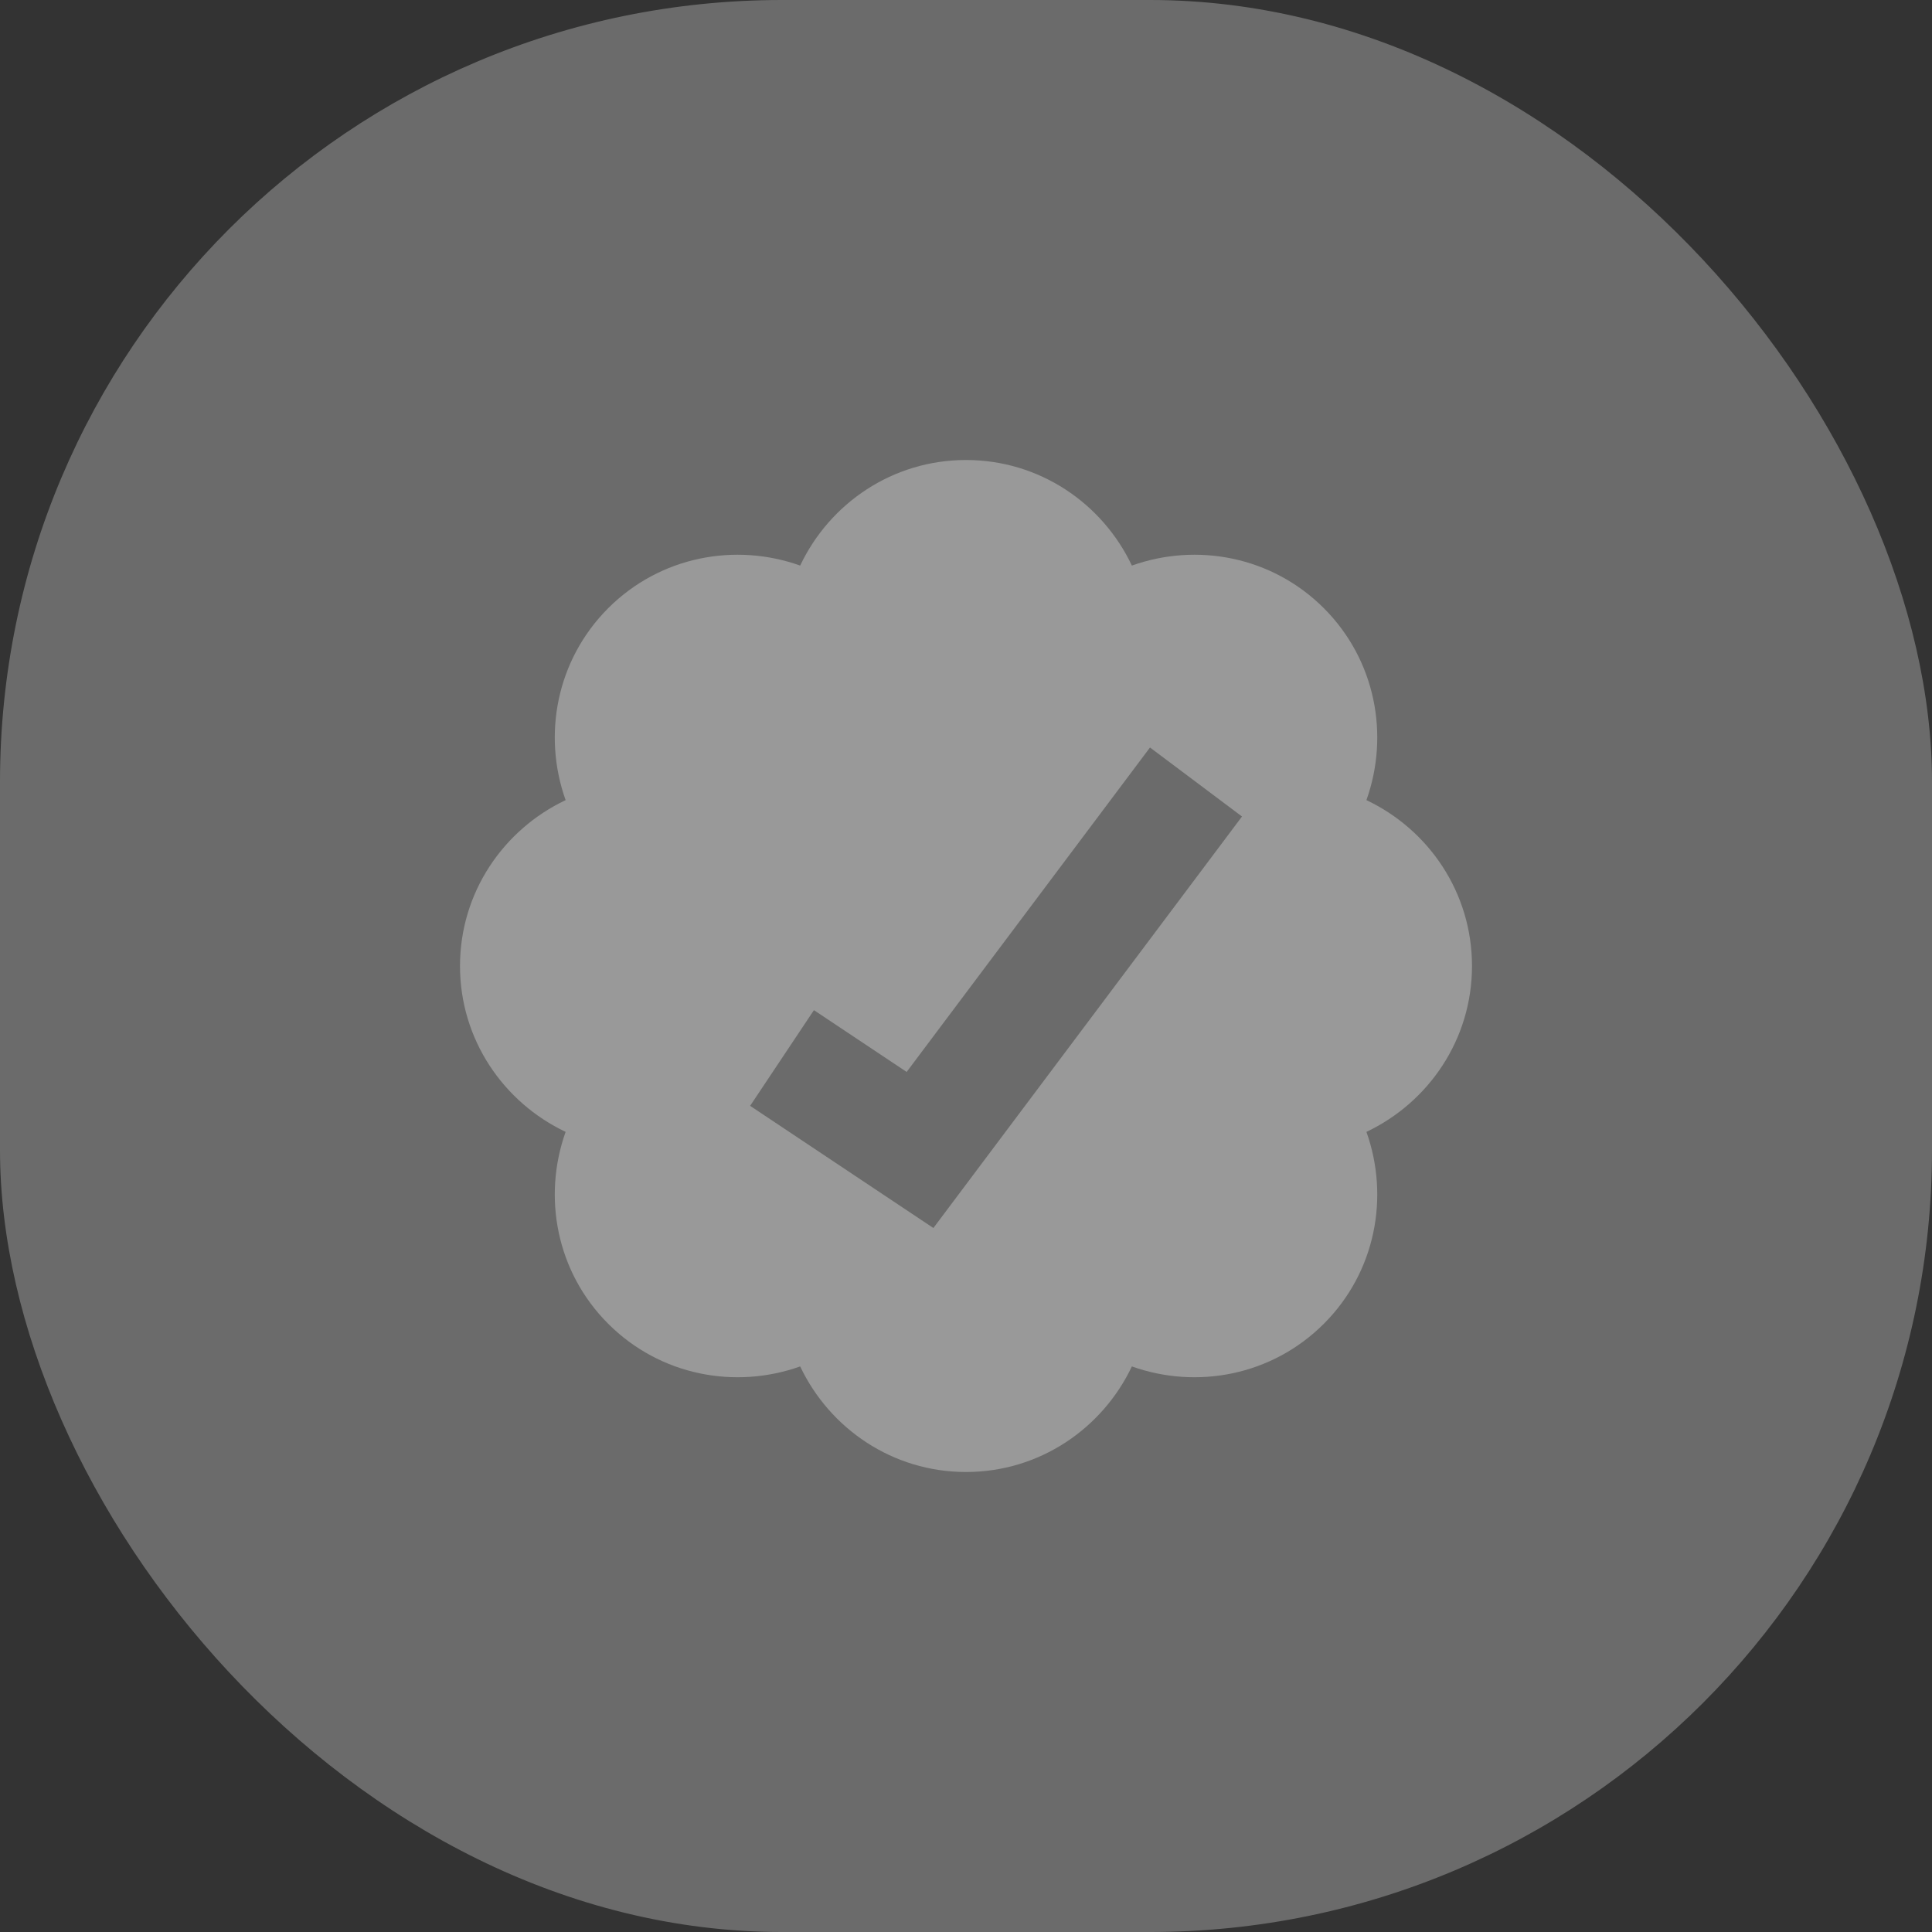<svg xmlns="http://www.w3.org/2000/svg" width="42" height="42" viewBox="0 0 42 42">
  <rect x="0" y="0" width="42" height="42" fill="#333333" stroke="none"/>
  <g fill="none" fill-rule="evenodd" opacity=".5">
    <rect width="42" height="42" fill="#A3A4A3" rx="17"/>
    <path fill="#FFFFFF" d="M20.291,26.696 L16.307,24.04 L17.694,21.96 L19.71,23.303 L25,16.25 L27,17.75 L20.291,26.696 Z M32,21 C32,19.403 31.058,18.035 29.705,17.394 C30.208,15.984 29.908,14.351 28.779,13.221 C27.649,12.092 26.016,11.792 24.606,12.295 C23.965,10.942 22.597,10 21,10 C19.404,10 18.036,10.942 17.395,12.295 C15.985,11.792 14.352,12.092 13.222,13.221 C12.093,14.351 11.793,15.984 12.296,17.394 C10.943,18.035 10,19.403 10,21 C10,22.596 10.943,23.964 12.296,24.606 C11.793,26.016 12.093,27.65 13.222,28.778 C14.352,29.907 15.985,30.208 17.395,29.705 C18.037,31.057 19.404,32 21,32 C22.597,32 23.964,31.057 24.606,29.705 C26.016,30.208 27.649,29.907 28.779,28.778 C29.908,27.65 30.208,26.016 29.705,24.606 C31.058,23.964 32,22.596 32,21 L32,21 Z"/>
  </g>
</svg>
